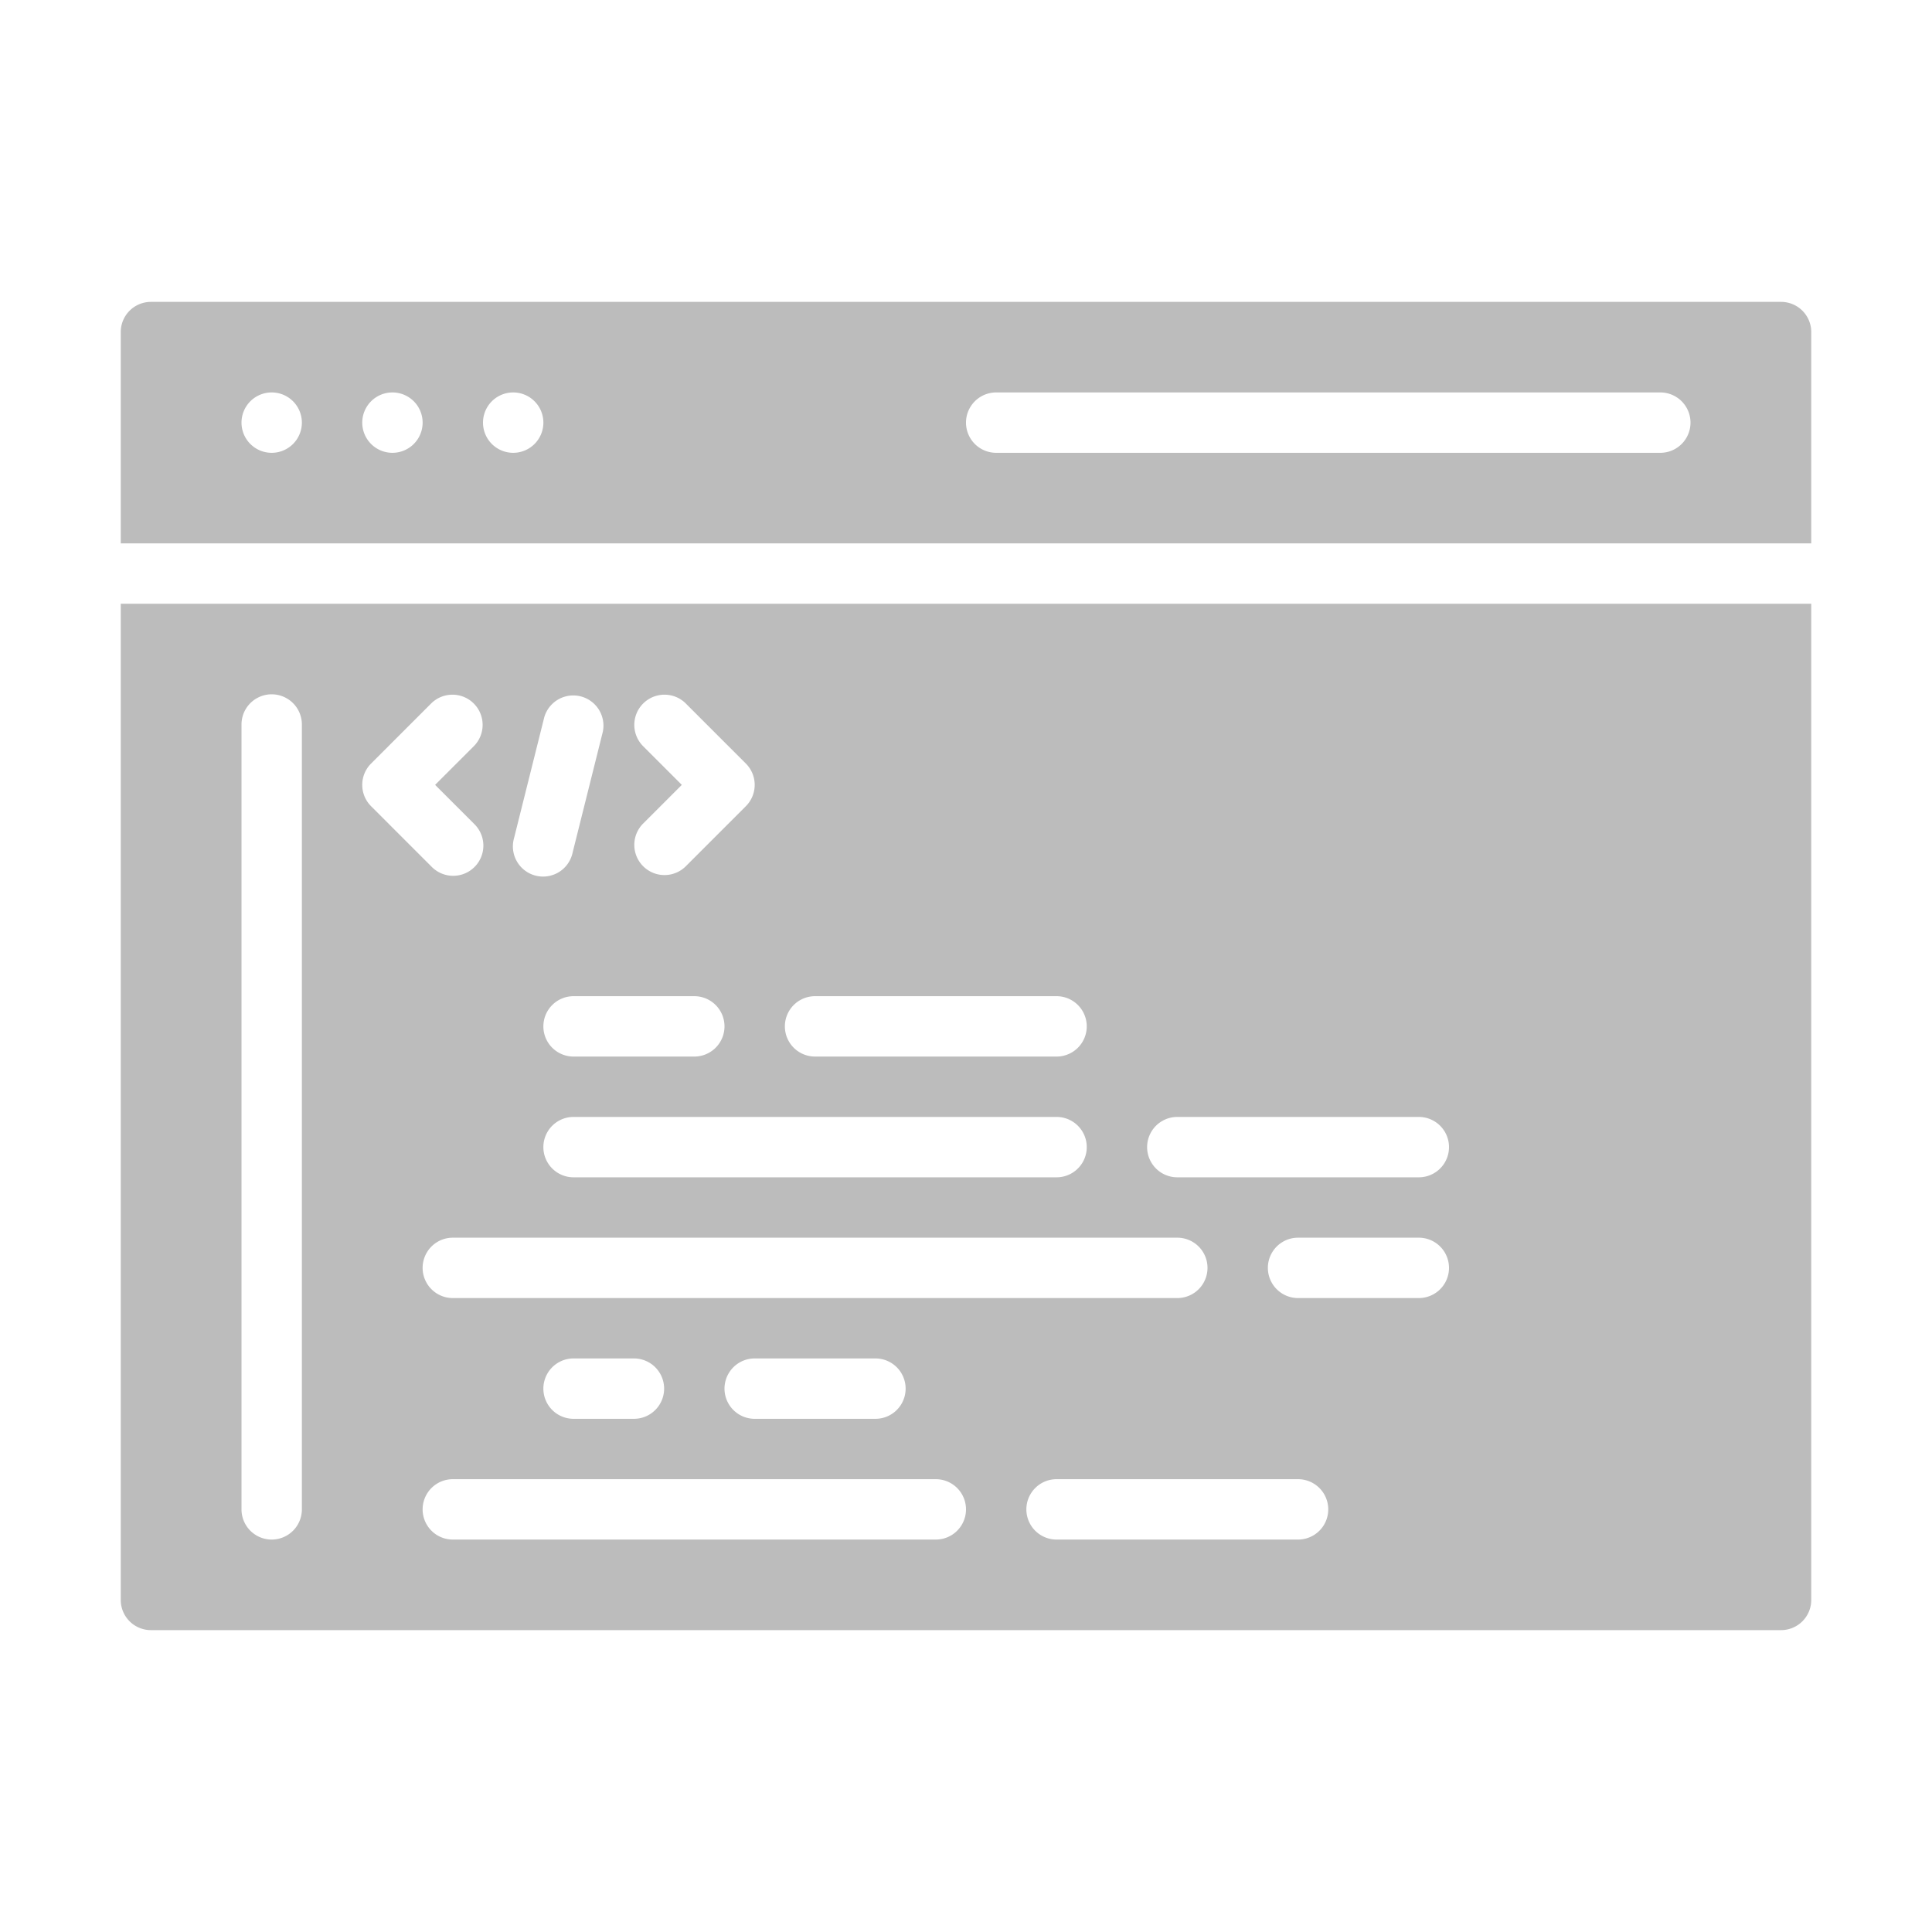 <svg height='100px' width='100px'  fill="#bcbcbc" xmlns="http://www.w3.org/2000/svg" viewBox="0 0 64 64" x="0px" y="0px"><g><path d="M59,10H5a1,1,0,0,0-1,1v7H60V11A1,1,0,0,0,59,10ZM9,15a1,1,0,1,1,1-1A1,1,0,0,1,9,15Zm4,0a1,1,0,1,1,1-1A1,1,0,0,1,13,15Zm4,0a1,1,0,1,1,1-1A1,1,0,0,1,17,15Zm38,0H33a1,1,0,0,1,0-2H55a1,1,0,0,1,0,2ZM4,53a1,1,0,0,0,1,1H59a1,1,0,0,0,1-1V20H4Zm27-2H15a1,1,0,0,1,0-2H31a1,1,0,0,1,0,2ZM19,37H35a1,1,0,0,1,0,2H19a1,1,0,0,1,0-2Zm-1-3a1,1,0,0,1,1-1h4a1,1,0,0,1,0,2H19A1,1,0,0,1,18,34Zm21,7a1,1,0,0,1,0,2H15a1,1,0,0,1,0-2Zm-9,5a1,1,0,0,1-1,1H25a1,1,0,0,1,0-2h4A1,1,0,0,1,30,46Zm-8,0a1,1,0,0,1-1,1H19a1,1,0,0,1,0-2h2A1,1,0,0,1,22,46Zm21,5H35a1,1,0,0,1,0-2h8a1,1,0,0,1,0,2Zm4-8H43a1,1,0,0,1,0-2h4a1,1,0,0,1,0,2Zm-8-6h8a1,1,0,0,1,0,2H39a1,1,0,0,1,0-2ZM27,33h8a1,1,0,0,1,0,2H27a1,1,0,0,1,0-2Zm-5.707-8.293a1,1,0,0,1,1.414-1.414l2,2a.999.999,0,0,1,0,1.414l-2,2a1,1,0,0,1-1.414-1.414L22.586,26ZM17.03,27.758l1-4a1.0 1,0,0,1,1.939.484l-1,4a1.0 1,0,1,1-1.939-.484ZM12.293,25.293l2-2a1,1,0,0,1,1.414,1.414L14.414,26l1.293,1.293a1,1,0,1,1-1.414,1.414l-2-2A.999.999,0,0,1,12.293,25.293ZM8,24a1,1,0,0,1,2,0V50a1,1,0,0,1-2,0Z"></path></g></svg>